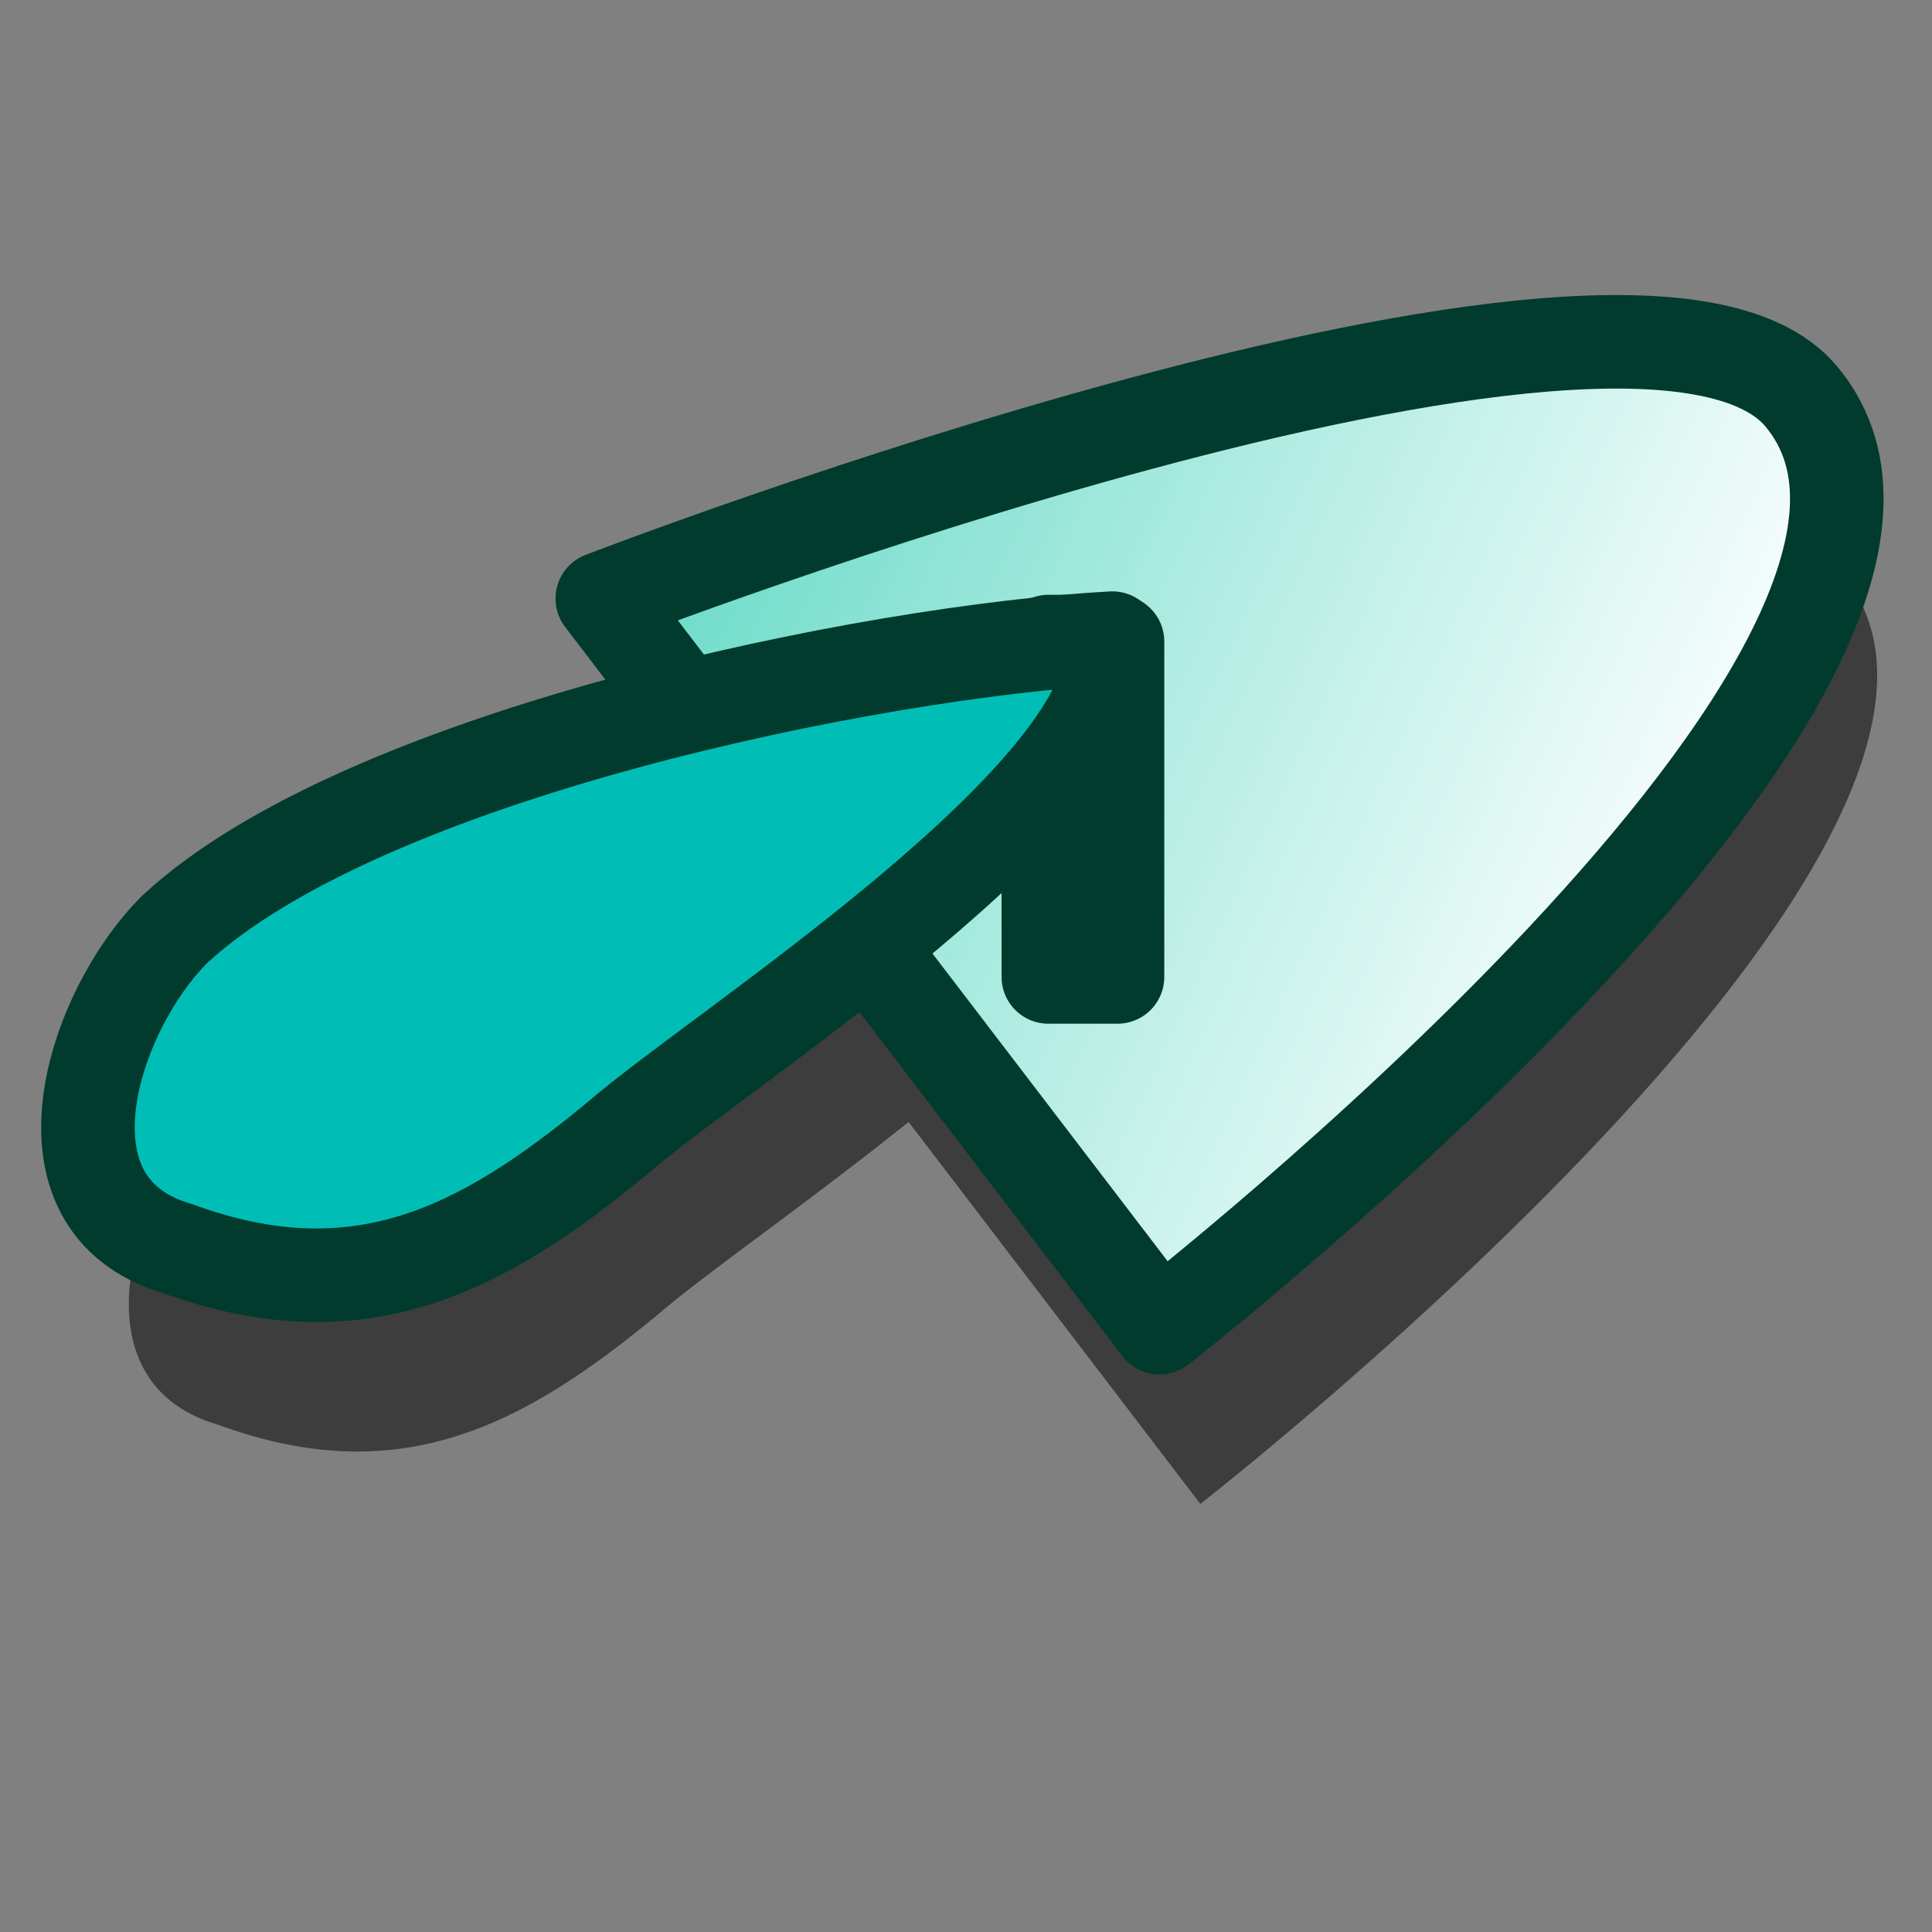 <?xml version="1.0" encoding="UTF-8" standalone="no"?>
<!-- Created with Inkscape (http://www.inkscape.org/) -->

<svg
   xmlns:dc="http://purl.org/dc/elements/1.1/"
   xmlns:cc="http://creativecommons.org/ns#"
   xmlns:rdf="http://www.w3.org/1999/02/22-rdf-syntax-ns#"
   xmlns:svg="http://www.w3.org/2000/svg"
   xmlns="http://www.w3.org/2000/svg"
   xmlns:xlink="http://www.w3.org/1999/xlink"
   xmlns:sodipodi="http://sodipodi.sourceforge.net/DTD/sodipodi-0.dtd"
   xmlns:inkscape="http://www.inkscape.org/namespaces/inkscape"
   width="64px"
   height="64px"
   id="svg3611"
   version="1.1"
   inkscape:version="0.48.3.1 r9886"
   sodipodi:docname="Draft_Construction.svg">
  <rect width="100%" height="100%" fill="#808080" stroke="none"/>
  <defs
     id="defs3613">
    <inkscape:perspective
       sodipodi:type="inkscape:persp3d"
       inkscape:vp_x="0 : 32 : 1"
       inkscape:vp_y="0 : 1000 : 0"
       inkscape:vp_z="64 : 32 : 1"
       inkscape:persp3d-origin="32 : 21.333333 : 1"
       id="perspective3619" />
    <inkscape:perspective
       id="perspective3593"
       inkscape:persp3d-origin="0.5 : 0.33333333 : 1"
       inkscape:vp_z="1 : 0.5 : 1"
       inkscape:vp_y="0 : 1000 : 0"
       inkscape:vp_x="0 : 0.5 : 1"
       sodipodi:type="inkscape:persp3d" />
    <linearGradient
       inkscape:collect="always"
       xlink:href="#linearGradient4292"
       id="linearGradient4125"
       gradientUnits="userSpaceOnUse"
       x1="657.429"
       y1="92.117"
       x2="696.532"
       y2="92.117" />
    <linearGradient
       id="linearGradient4292">
      <stop
         style="stop-color:#62d9c5;stop-opacity:1;"
         offset="0"
         id="stop4294" />
      <stop
         style="stop-color:#ffffff;stop-opacity:1;"
         offset="1"
         id="stop4296" />
    </linearGradient>
    <linearGradient
       inkscape:collect="always"
       xlink:href="#linearGradient4300"
       id="linearGradient4127"
       gradientUnits="userSpaceOnUse"
       gradientTransform="matrix(0.995,0.096,-0.096,0.995,12.979,-62.758)"
       x1="651.694"
       y1="108.379"
       x2="677.377"
       y2="108.379" />
    <linearGradient
       id="linearGradient4300">
      <stop
         style="stop-color:#dd4100;stop-opacity:1;"
         offset="0"
         id="stop4302" />
      <stop
         style="stop-color:#a80101;stop-opacity:1;"
         offset="1"
         id="stop4304" />
    </linearGradient>
    <linearGradient
       y2="108.379"
       x2="677.377"
       y1="108.379"
       x1="651.694"
       gradientTransform="matrix(0.995,0.096,-0.096,0.995,12.979,-62.758)"
       gradientUnits="userSpaceOnUse"
       id="linearGradient3609"
       xlink:href="#linearGradient4300"
       inkscape:collect="always" />
    <linearGradient
       inkscape:collect="always"
       xlink:href="#linearGradient4292"
       id="linearGradient3001"
       gradientUnits="userSpaceOnUse"
       x1="657.429"
       y1="92.117"
       x2="696.532"
       y2="92.117"
       gradientTransform="matrix(0.905,0.461,-0.436,0.957,-533.804,-377.427)" />
    <linearGradient
       inkscape:collect="always"
       xlink:href="#linearGradient4292-4"
       id="linearGradient3001-0"
       gradientUnits="userSpaceOnUse"
       x1="657.429"
       y1="92.117"
       x2="696.532"
       y2="92.117"
       gradientTransform="matrix(0.933,0.446,-0.45,0.924,-552.527,-364.083)" />
    <linearGradient
       id="linearGradient4292-4">
      <stop
         style="stop-color:#62d9c5;stop-opacity:1;"
         offset="0"
         id="stop4294-4" />
      <stop
         style="stop-color:#ffffff;stop-opacity:1;"
         offset="1"
         id="stop4296-4" />
    </linearGradient>
    <linearGradient
       y2="92.117"
       x2="696.532"
       y1="92.117"
       x1="657.429"
       gradientTransform="matrix(0.933,0.446,-0.45,0.924,-527.861,-368.626)"
       gradientUnits="userSpaceOnUse"
       id="linearGradient3807"
       xlink:href="#linearGradient4292-4"
       inkscape:collect="always" />
  </defs>
  <sodipodi:namedview
     id="base"
     pagecolor="#ffffff"
     bordercolor="#666666"
     borderopacity="1.0"
     inkscape:pageopacity="0.0"
     inkscape:pageshadow="2"
     inkscape:zoom="5.5"
     inkscape:cx="35.417697"
     inkscape:cy="40.071519"
     inkscape:current-layer="layer1"
     showgrid="true"
     inkscape:document-units="px"
     inkscape:grid-bbox="true"
     inkscape:window-width="1280"
     inkscape:window-height="758"
     inkscape:window-x="0"
     inkscape:window-y="19"
     inkscape:window-maximized="0" />
  <g
     id="layer1"
     inkscape:label="Layer 1"
     inkscape:groupmode="layer">
    <path
       style="opacity:0.522;fill:#000000;fill-opacity:1;stroke:none"
       d="m 53.942,17.167 c -11.749,0.426 -32.629,8.511 -32.629,8.511 l 2.727,3.592 c -6.679,1.648 -13.431,4.149 -16.905,7.378 -2.688,2.685 -4.855,9.102 0.091,10.55 5.966,2.183 10.05,0.092 14.572,-3.657 1.495,-1.299 4.951,-3.687 8.301,-6.375 l 9.664,12.653 c 0,0 28.497,-22.191 21.237,-30.84 -1.194,-1.423 -3.769,-1.931 -7.059,-1.812 z"
       id="path3498-3"
       inkscape:connector-curvature="0" />
    <path
       inkscape:connector-curvature="0"
       style="fill:url(#linearGradient3001);fill-opacity:1;stroke:#003b2d;stroke-width:3.099;stroke-linecap:butt;stroke-linejoin:round;stroke-miterlimit:4;stroke-opacity:1;stroke-dasharray:none"
       d="M 59.662,13.124 C 54.203,6.619 19.952,19.828 19.952,19.828 l 18.46,24.153 c 0,0 28.51,-22.209 21.251,-30.857 z"
       id="path3498"
       sodipodi:nodetypes="cccs" />
    <rect
       style="color:#000000;fill:#00beb5;fill-opacity:1;fill-rule:nonzero;stroke:#003b2d;stroke-width:3.099;stroke-linecap:butt;stroke-linejoin:round;stroke-miterlimit:4;stroke-opacity:1;stroke-dasharray:none;stroke-dashoffset:0;marker:none;visibility:visible;display:inline;overflow:visible;enable-background:accumulate"
       id="rect3772"
       width="2.291"
       height="11.109"
       x="34.728"
       y="21.253" />
    <path
       inkscape:connector-curvature="0"
       style="fill:#00beb5;fill-opacity:1;stroke:#003b2d;stroke-width:3.099;stroke-linecap:butt;stroke-linejoin:round;stroke-miterlimit:4;stroke-opacity:1;stroke-dasharray:none"
       d="m 36.848,21.139 c -7.945,0.431 -24.816,3.844 -31.068,9.654 -2.688,2.685 -4.852,9.118 0.094,10.566 5.966,2.183 10.06,0.089 14.583,-3.66 3.398,-2.953 16.887,-11.482 16.391,-16.56 z"
       id="path3500"
       sodipodi:nodetypes="ccccc" />
  </g>
</svg>
